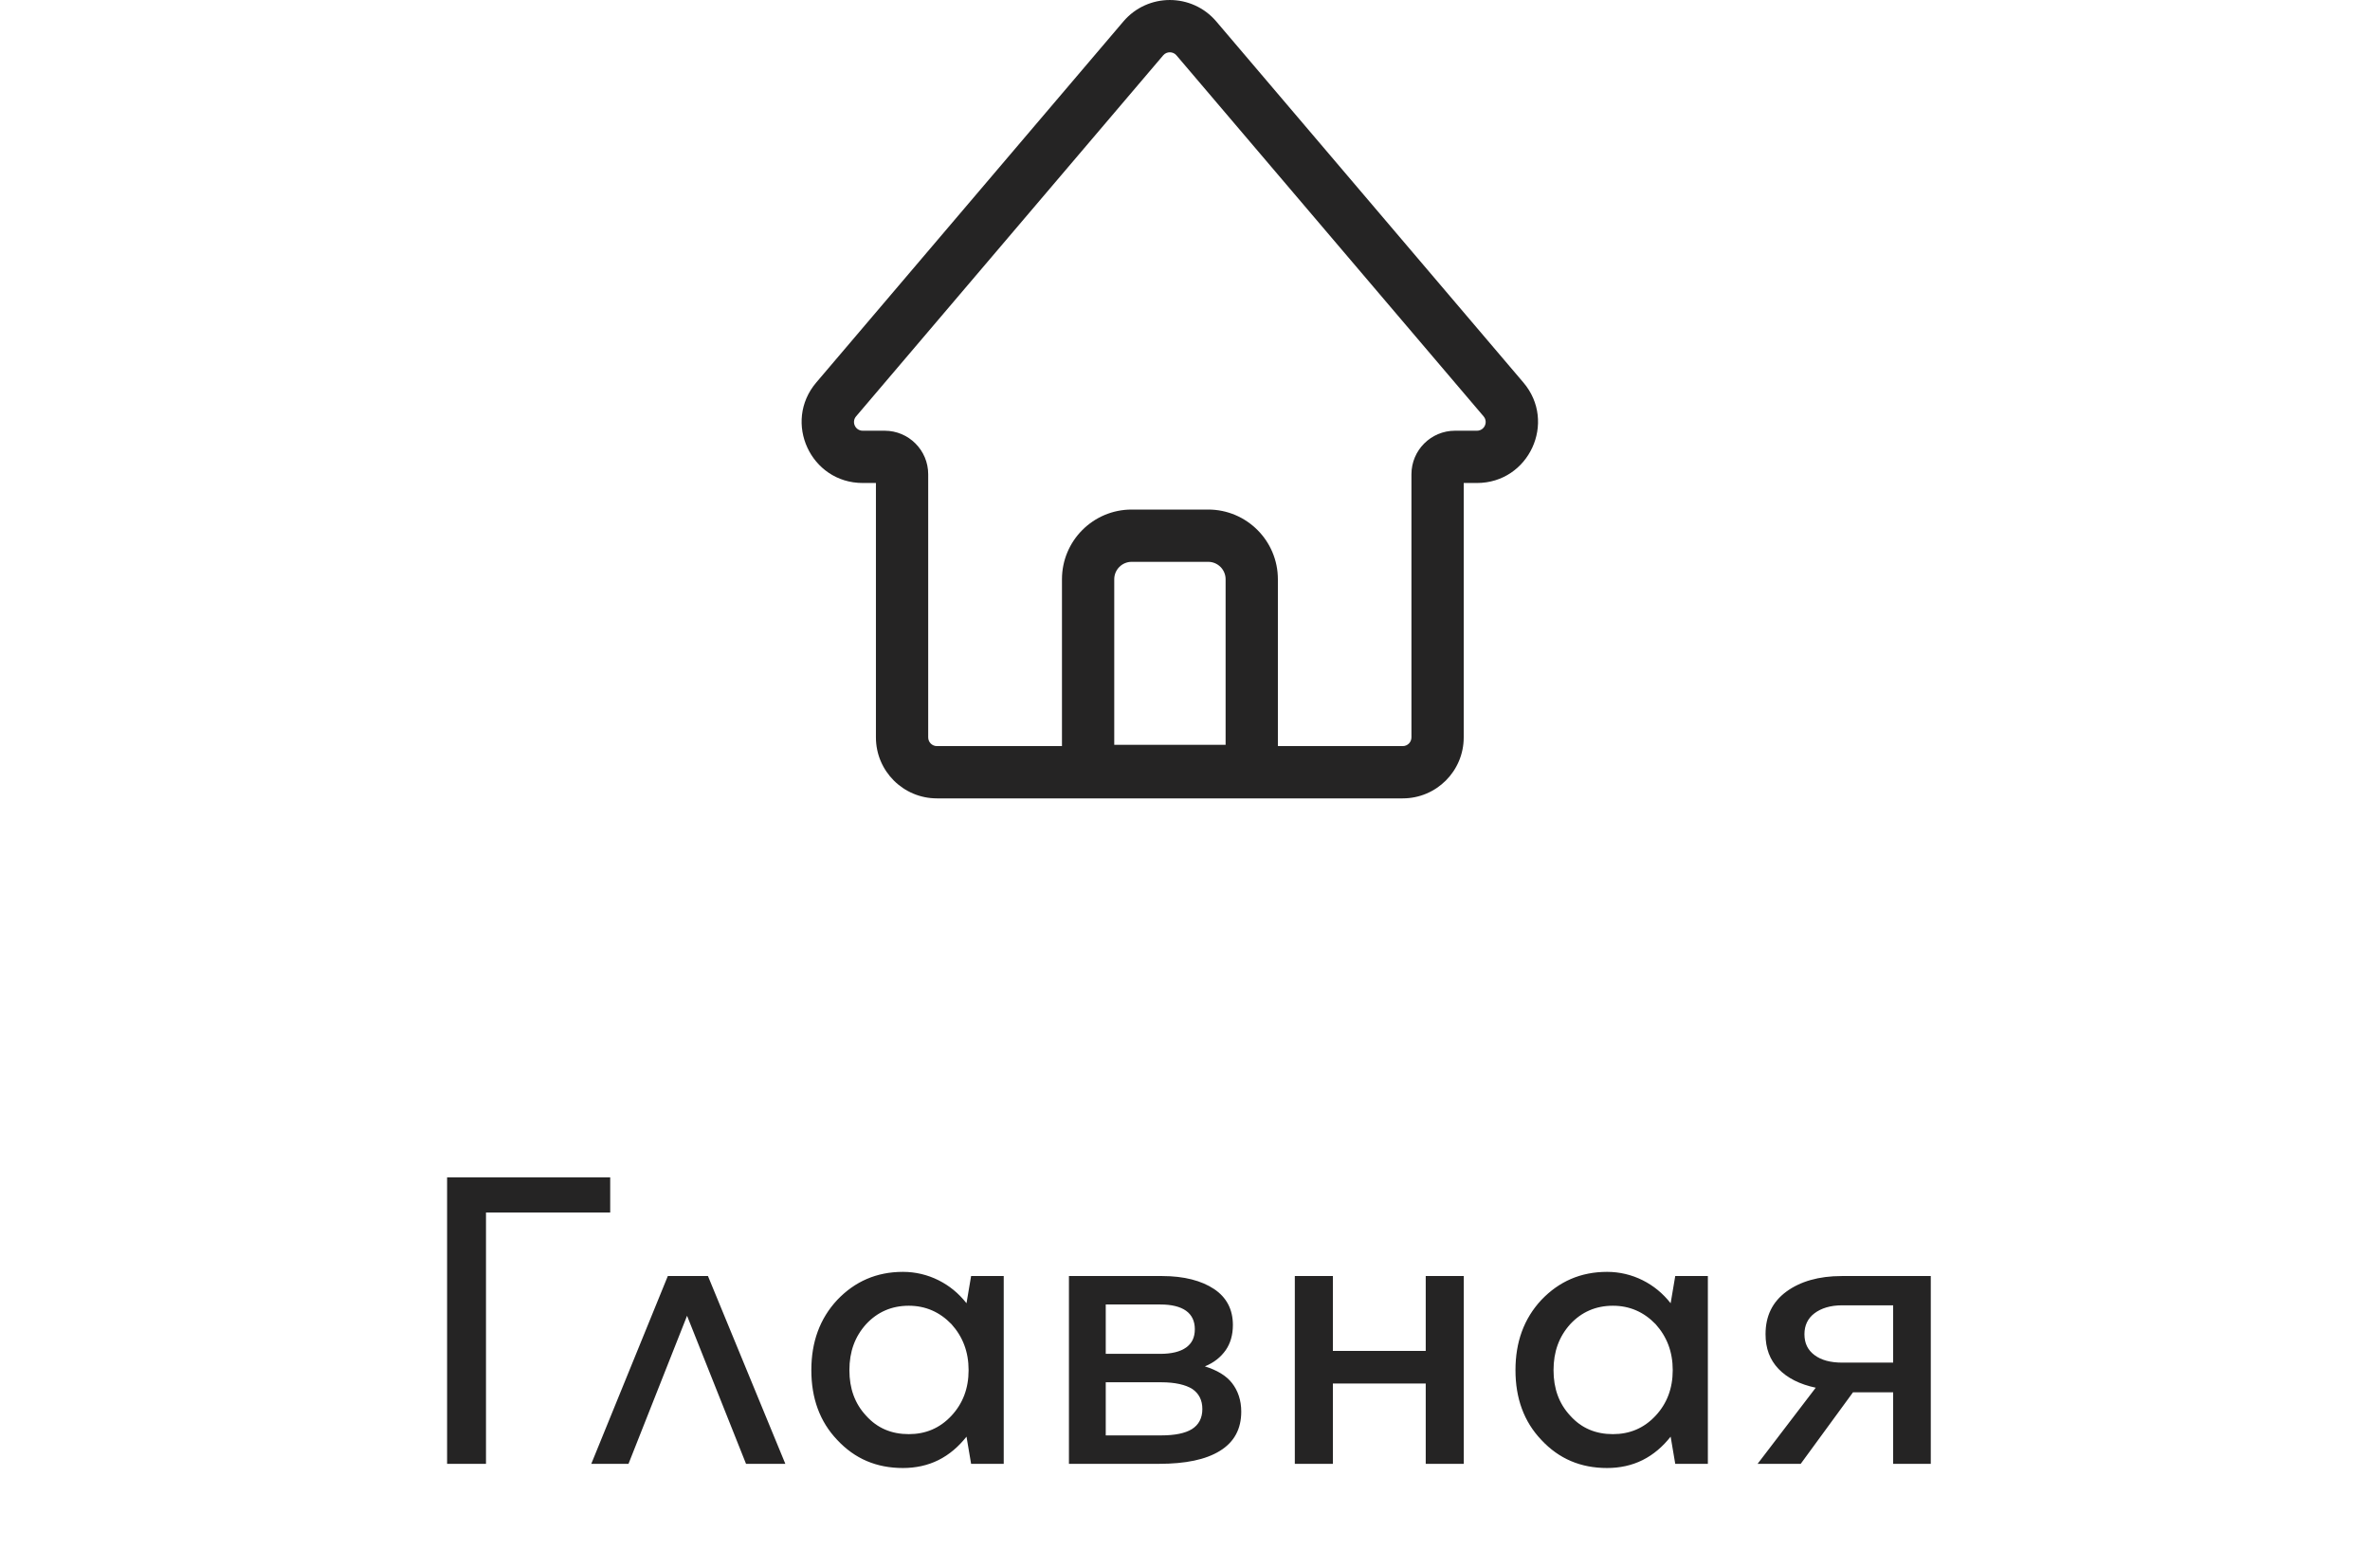 <svg width="68" height="45" viewBox="0 0 68 45" fill="none" xmlns="http://www.w3.org/2000/svg">
<path d="M13.944 42V34.788H17.508V33.78H12.828V42H13.944ZM22.533 42L20.313 36.612H19.161L16.965 42H18.033L19.713 37.752L21.405 42H22.533ZM28.799 42V36.612H27.863L27.731 37.392C27.503 37.104 27.239 36.888 26.927 36.732C26.615 36.576 26.267 36.492 25.907 36.492C25.151 36.492 24.527 36.768 24.023 37.296C23.519 37.836 23.279 38.508 23.279 39.312C23.279 40.116 23.519 40.788 24.023 41.316C24.527 41.856 25.151 42.12 25.907 42.12C26.267 42.12 26.615 42.048 26.927 41.892C27.239 41.736 27.503 41.508 27.731 41.22L27.863 42H28.799ZM24.371 39.312C24.371 38.784 24.527 38.352 24.851 37.992C25.175 37.644 25.583 37.464 26.075 37.464C26.555 37.464 26.963 37.644 27.299 37.992C27.623 38.352 27.791 38.784 27.791 39.312C27.791 39.84 27.623 40.272 27.299 40.62C26.963 40.98 26.555 41.148 26.075 41.148C25.583 41.148 25.175 40.98 24.851 40.62C24.527 40.272 24.371 39.84 24.371 39.312ZM33.25 42C34.018 42 34.594 41.88 35.002 41.628C35.41 41.376 35.614 41.004 35.614 40.5C35.614 40.176 35.518 39.9 35.35 39.684C35.182 39.468 34.918 39.312 34.57 39.204C34.834 39.096 35.026 38.94 35.17 38.736C35.302 38.544 35.374 38.304 35.374 38.016C35.374 37.572 35.194 37.224 34.834 36.984C34.474 36.744 33.97 36.612 33.346 36.612H30.67V42H33.25ZM34.282 38.136C34.282 38.376 34.198 38.544 34.03 38.664C33.862 38.784 33.61 38.844 33.298 38.844H31.726V37.428H33.298C33.61 37.428 33.862 37.488 34.03 37.608C34.198 37.728 34.282 37.908 34.282 38.136ZM34.498 40.428C34.498 40.692 34.39 40.884 34.198 41.004C34.006 41.124 33.706 41.184 33.322 41.184H31.726V39.66H33.322C33.718 39.66 34.018 39.732 34.21 39.852C34.402 39.984 34.498 40.176 34.498 40.428ZM41.999 42V36.612H40.907V38.76H38.243V36.612H37.151V42H38.243V39.696H40.907V42H41.999ZM49.002 42V36.612H48.066L47.934 37.392C47.706 37.104 47.442 36.888 47.13 36.732C46.818 36.576 46.47 36.492 46.11 36.492C45.354 36.492 44.73 36.768 44.226 37.296C43.722 37.836 43.482 38.508 43.482 39.312C43.482 40.116 43.722 40.788 44.226 41.316C44.73 41.856 45.354 42.12 46.11 42.12C46.47 42.12 46.818 42.048 47.13 41.892C47.442 41.736 47.706 41.508 47.934 41.22L48.066 42H49.002ZM44.574 39.312C44.574 38.784 44.73 38.352 45.054 37.992C45.378 37.644 45.786 37.464 46.278 37.464C46.758 37.464 47.166 37.644 47.502 37.992C47.826 38.352 47.994 38.784 47.994 39.312C47.994 39.84 47.826 40.272 47.502 40.62C47.166 40.98 46.758 41.148 46.278 41.148C45.786 41.148 45.378 40.98 45.054 40.62C44.73 40.272 44.574 39.84 44.574 39.312ZM50.657 38.28C50.657 38.688 50.778 39.012 51.029 39.276C51.282 39.54 51.642 39.72 52.097 39.816L50.429 42H51.666L53.166 39.948H54.318V42H55.398V36.612H52.842C52.181 36.612 51.654 36.768 51.258 37.056C50.849 37.356 50.657 37.764 50.657 38.28ZM51.773 38.28C51.773 38.028 51.87 37.824 52.062 37.68C52.254 37.536 52.517 37.452 52.853 37.452H54.318V39.096H52.853C52.517 39.096 52.254 39.024 52.062 38.88C51.87 38.736 51.773 38.544 51.773 38.28Z" fill="#252424"/>
<path fill-rule="evenodd" clip-rule="evenodd" d="M33.374 1.588C33.474 1.471 33.656 1.471 33.755 1.588L42.567 11.946C42.705 12.109 42.59 12.358 42.376 12.358H41.747C41.057 12.358 40.497 12.918 40.497 13.608V21.157C40.497 21.295 40.386 21.407 40.247 21.407H36.665V21.37V16.62C36.665 15.516 35.769 14.62 34.665 14.62H32.47C31.365 14.62 30.47 15.516 30.47 16.62V21.37V21.407H26.882C26.744 21.407 26.632 21.295 26.632 21.157V13.608C26.632 12.918 26.073 12.358 25.382 12.358H24.753C24.54 12.358 24.425 12.109 24.563 11.946L33.374 1.588ZM34.898 0.616C34.199 -0.205 32.931 -0.205 32.232 0.616L23.42 10.975C22.454 12.111 23.261 13.858 24.753 13.858H25.132V21.157C25.132 22.123 25.916 22.907 26.882 22.907H40.247C41.214 22.907 41.997 22.123 41.997 21.157V13.858H42.376C43.868 13.858 44.676 12.111 43.709 10.975L34.898 0.616ZM31.97 16.62C31.97 16.344 32.194 16.12 32.47 16.12H34.665C34.941 16.12 35.165 16.344 35.165 16.62V19.87V21.37H33.665H33.47H31.97V19.87V16.62Z" fill="#252424"/>
</svg>
